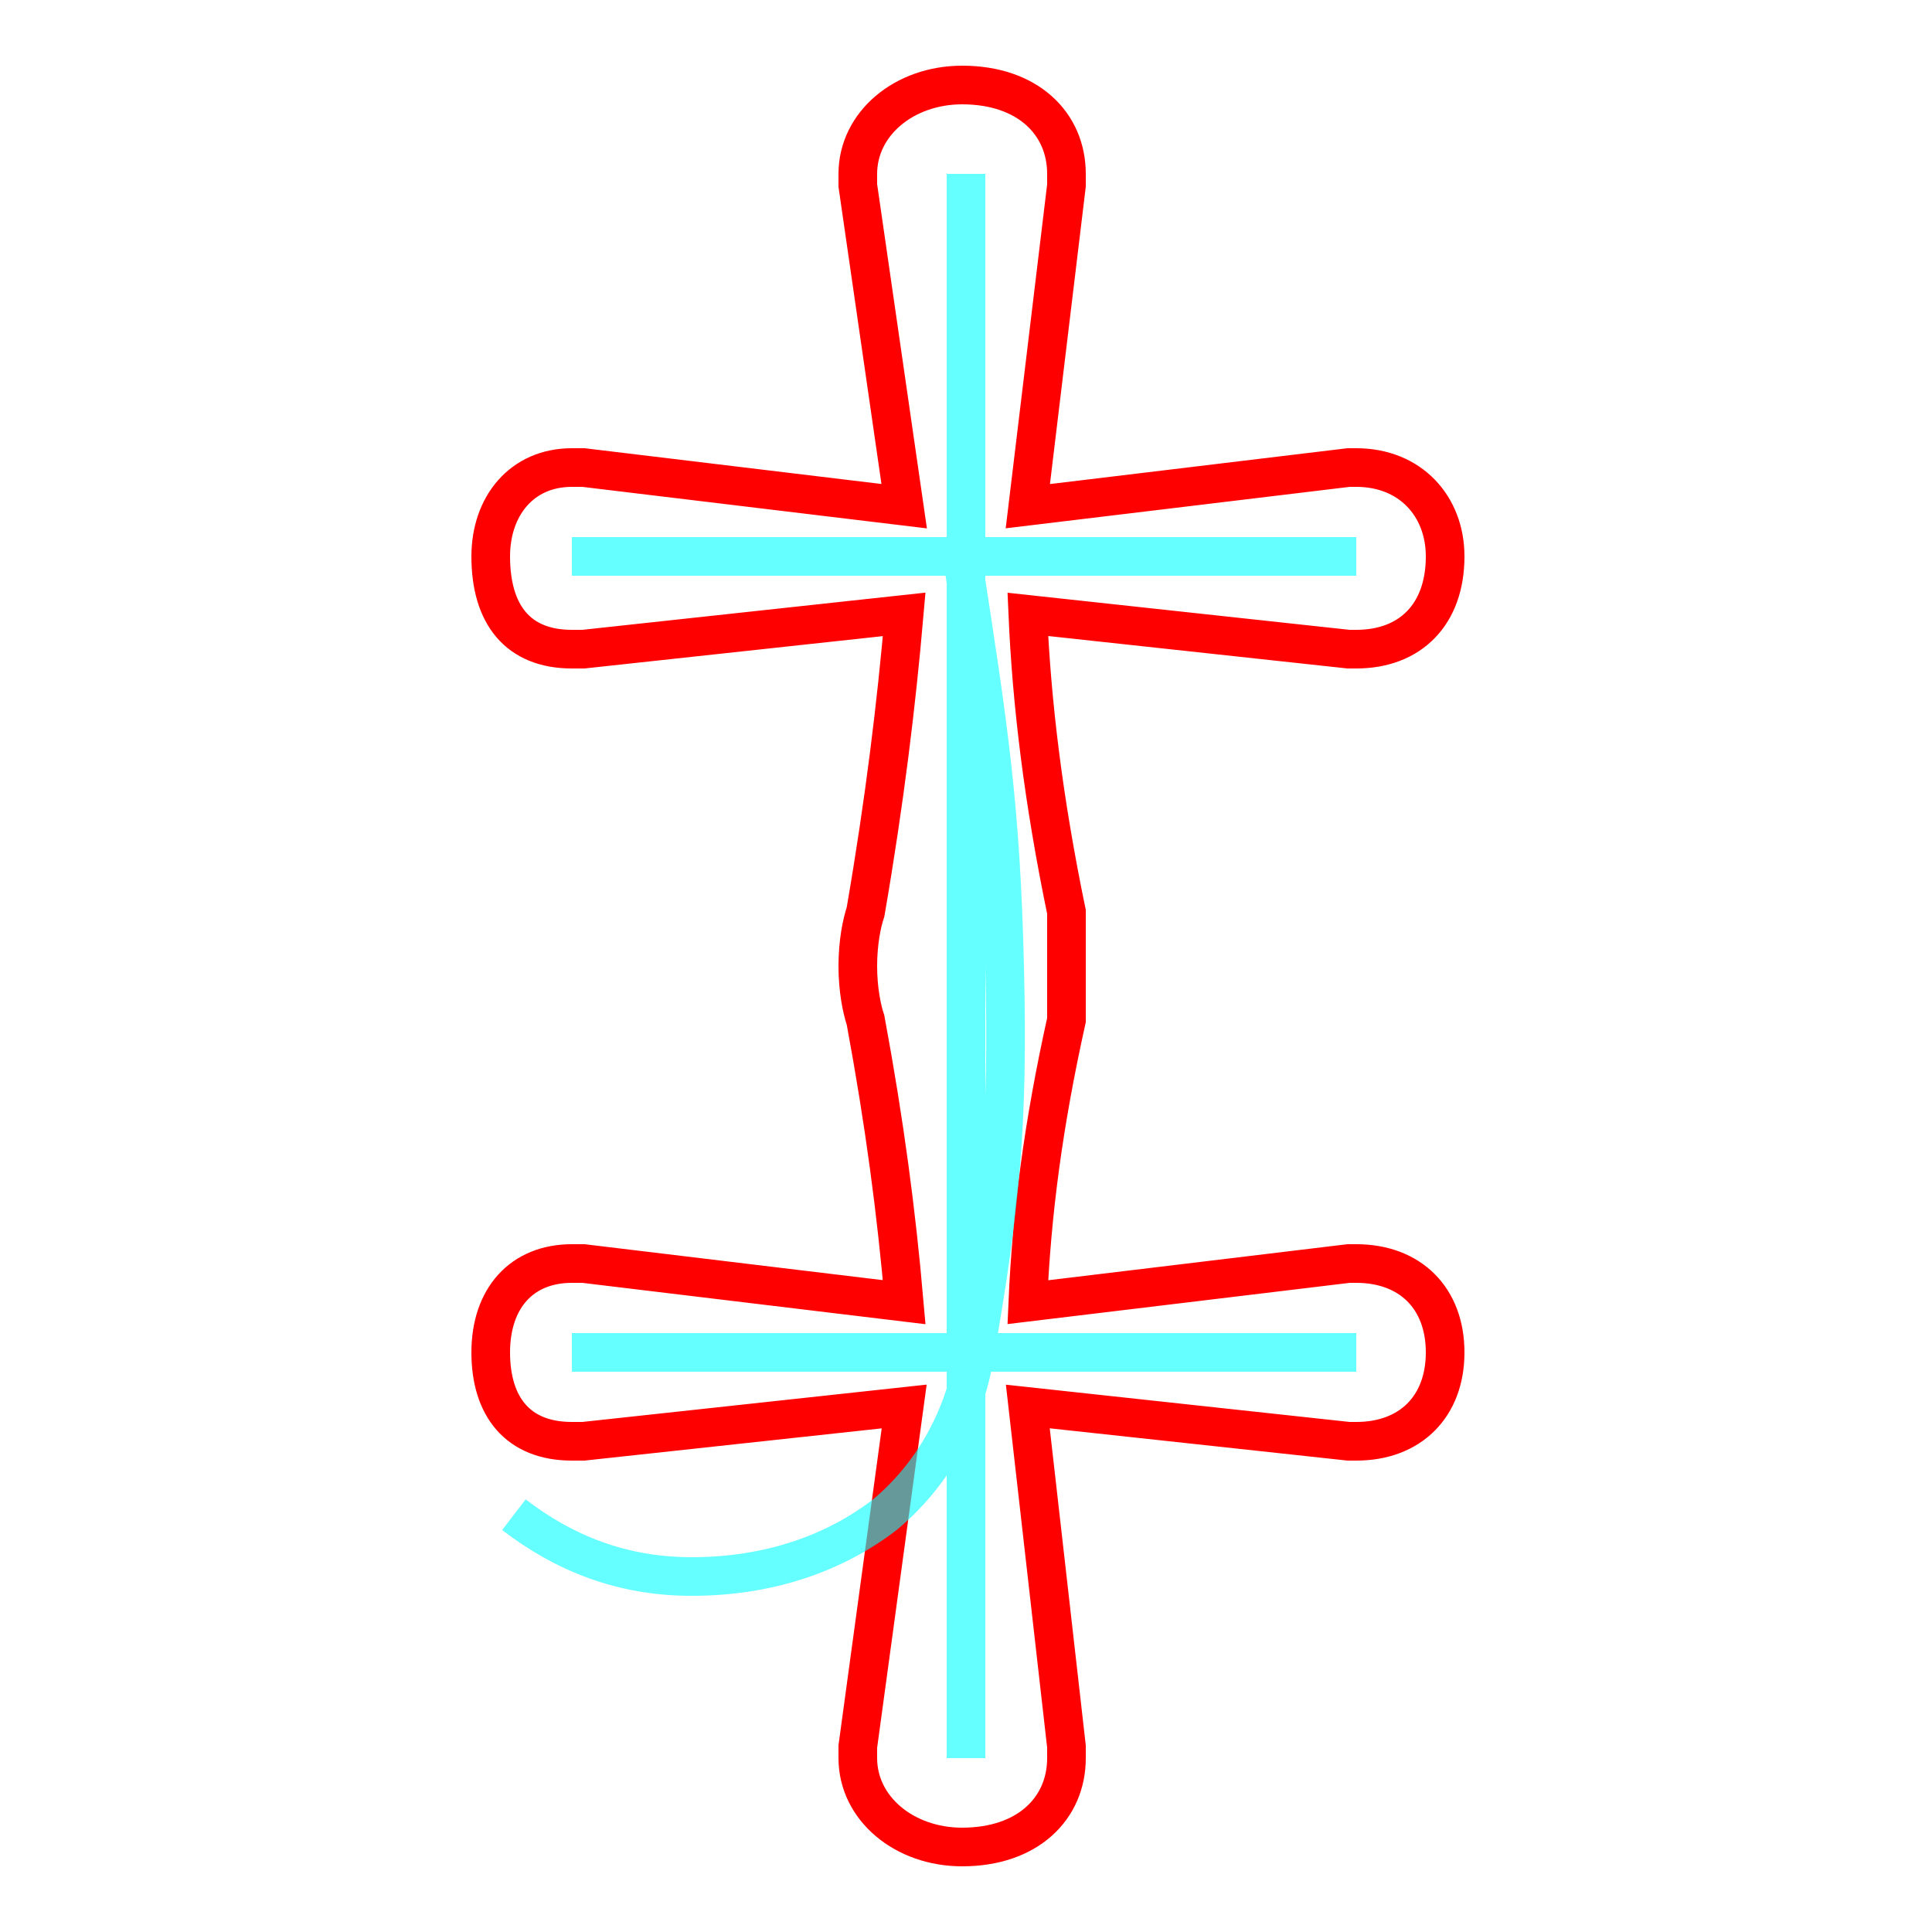 <?xml version='1.0' encoding='utf8'?>
<svg viewBox="0.0 -6.0 50.0 50.0" version="1.1" xmlns="http://www.w3.org/2000/svg">
<rect x="0.0" y="-6.0" width="50.0" height="50.0" fill="#333333" stroke="none"/>
<rect x="-1000" y="-1000" width="2000" height="2000" stroke="white" fill="white"/>
<g style="fill:none;stroke:rgba(255, 0, 0, 1);  stroke-width:1"><path d="M 22.2 -19.0 C 22.2 -19.6 22.3 -20.1 22.4 -20.4 C 22.9 -23.3 23.2 -25.8 23.4 -28.1 L 15.1 -27.2 L 14.8 -27.2 C 13.4 -27.2 12.7 -28.1 12.7 -29.6 C 12.7 -30.9 13.5 -31.9 14.8 -31.9 L 15.1 -31.9 L 23.4 -30.9 L 22.2 -39.2 L 22.2 -39.5 C 22.2 -40.8 23.4 -41.8 24.9 -41.8 C 26.6 -41.8 27.6 -40.8 27.6 -39.5 L 27.6 -39.2 L 26.6 -30.9 L 34.9 -31.9 L 35.1 -31.9 C 36.5 -31.9 37.4 -30.9 37.4 -29.6 C 37.4 -28.1 36.5 -27.2 35.1 -27.2 L 34.9 -27.2 L 26.6 -28.1 C 26.7 -25.8 27.0 -23.3 27.6 -20.4 C 27.6 -20.1 27.6 -19.6 27.6 -19.0 C 27.6 -18.4 27.6 -17.9 27.6 -17.6 C 27.0 -14.9 26.7 -12.6 26.6 -10.3 L 34.9 -11.3 L 35.1 -11.3 C 36.5 -11.3 37.4 -10.4 37.4 -9.0 C 37.4 -7.6 36.5 -6.7 35.1 -6.7 L 34.9 -6.7 L 26.6 -7.6 L 27.6 1.2 L 27.6 1.5 C 27.6 2.8 26.6 3.8 24.9 3.8 C 23.4 3.8 22.2 2.8 22.2 1.5 L 22.2 1.2 L 23.4 -7.6 L 15.1 -6.7 L 14.8 -6.7 C 13.4 -6.7 12.7 -7.6 12.7 -9.0 C 12.7 -10.4 13.5 -11.3 14.8 -11.3 L 15.1 -11.3 L 23.4 -10.3 C 23.2 -12.6 22.9 -14.9 22.4 -17.6 C 22.3 -17.9 22.2 -18.4 22.2 -19.0 Z" transform="translate(0.0 38.0)" />
</g>
<g style="fill:none;stroke:rgba(0, 255, 255, 0.6);  stroke-width:1">
<path d="M 25.0 1.5 L 25.0 -39.5 M 14.8 -9.0 L 35.1 -9.0 M 35.1 -29.6 L 14.8 -29.6 M 24.9 -29.6 C 25.6 -25.1 25.9 -23.1 26.0 -19.0 C 26.1 -14.9 25.9 -12.8 25.2 -8.8 C 24.9 -7.2 24.1 -5.8 22.9 -4.8 C 21.6 -3.8 19.9 -3.2 17.9 -3.2 C 16.1 -3.2 14.6 -3.8 13.3 -4.8 M 14.8 -29.6 L 35.1 -29.6" transform="translate(0.0 38.0)" />
</g>
</svg>